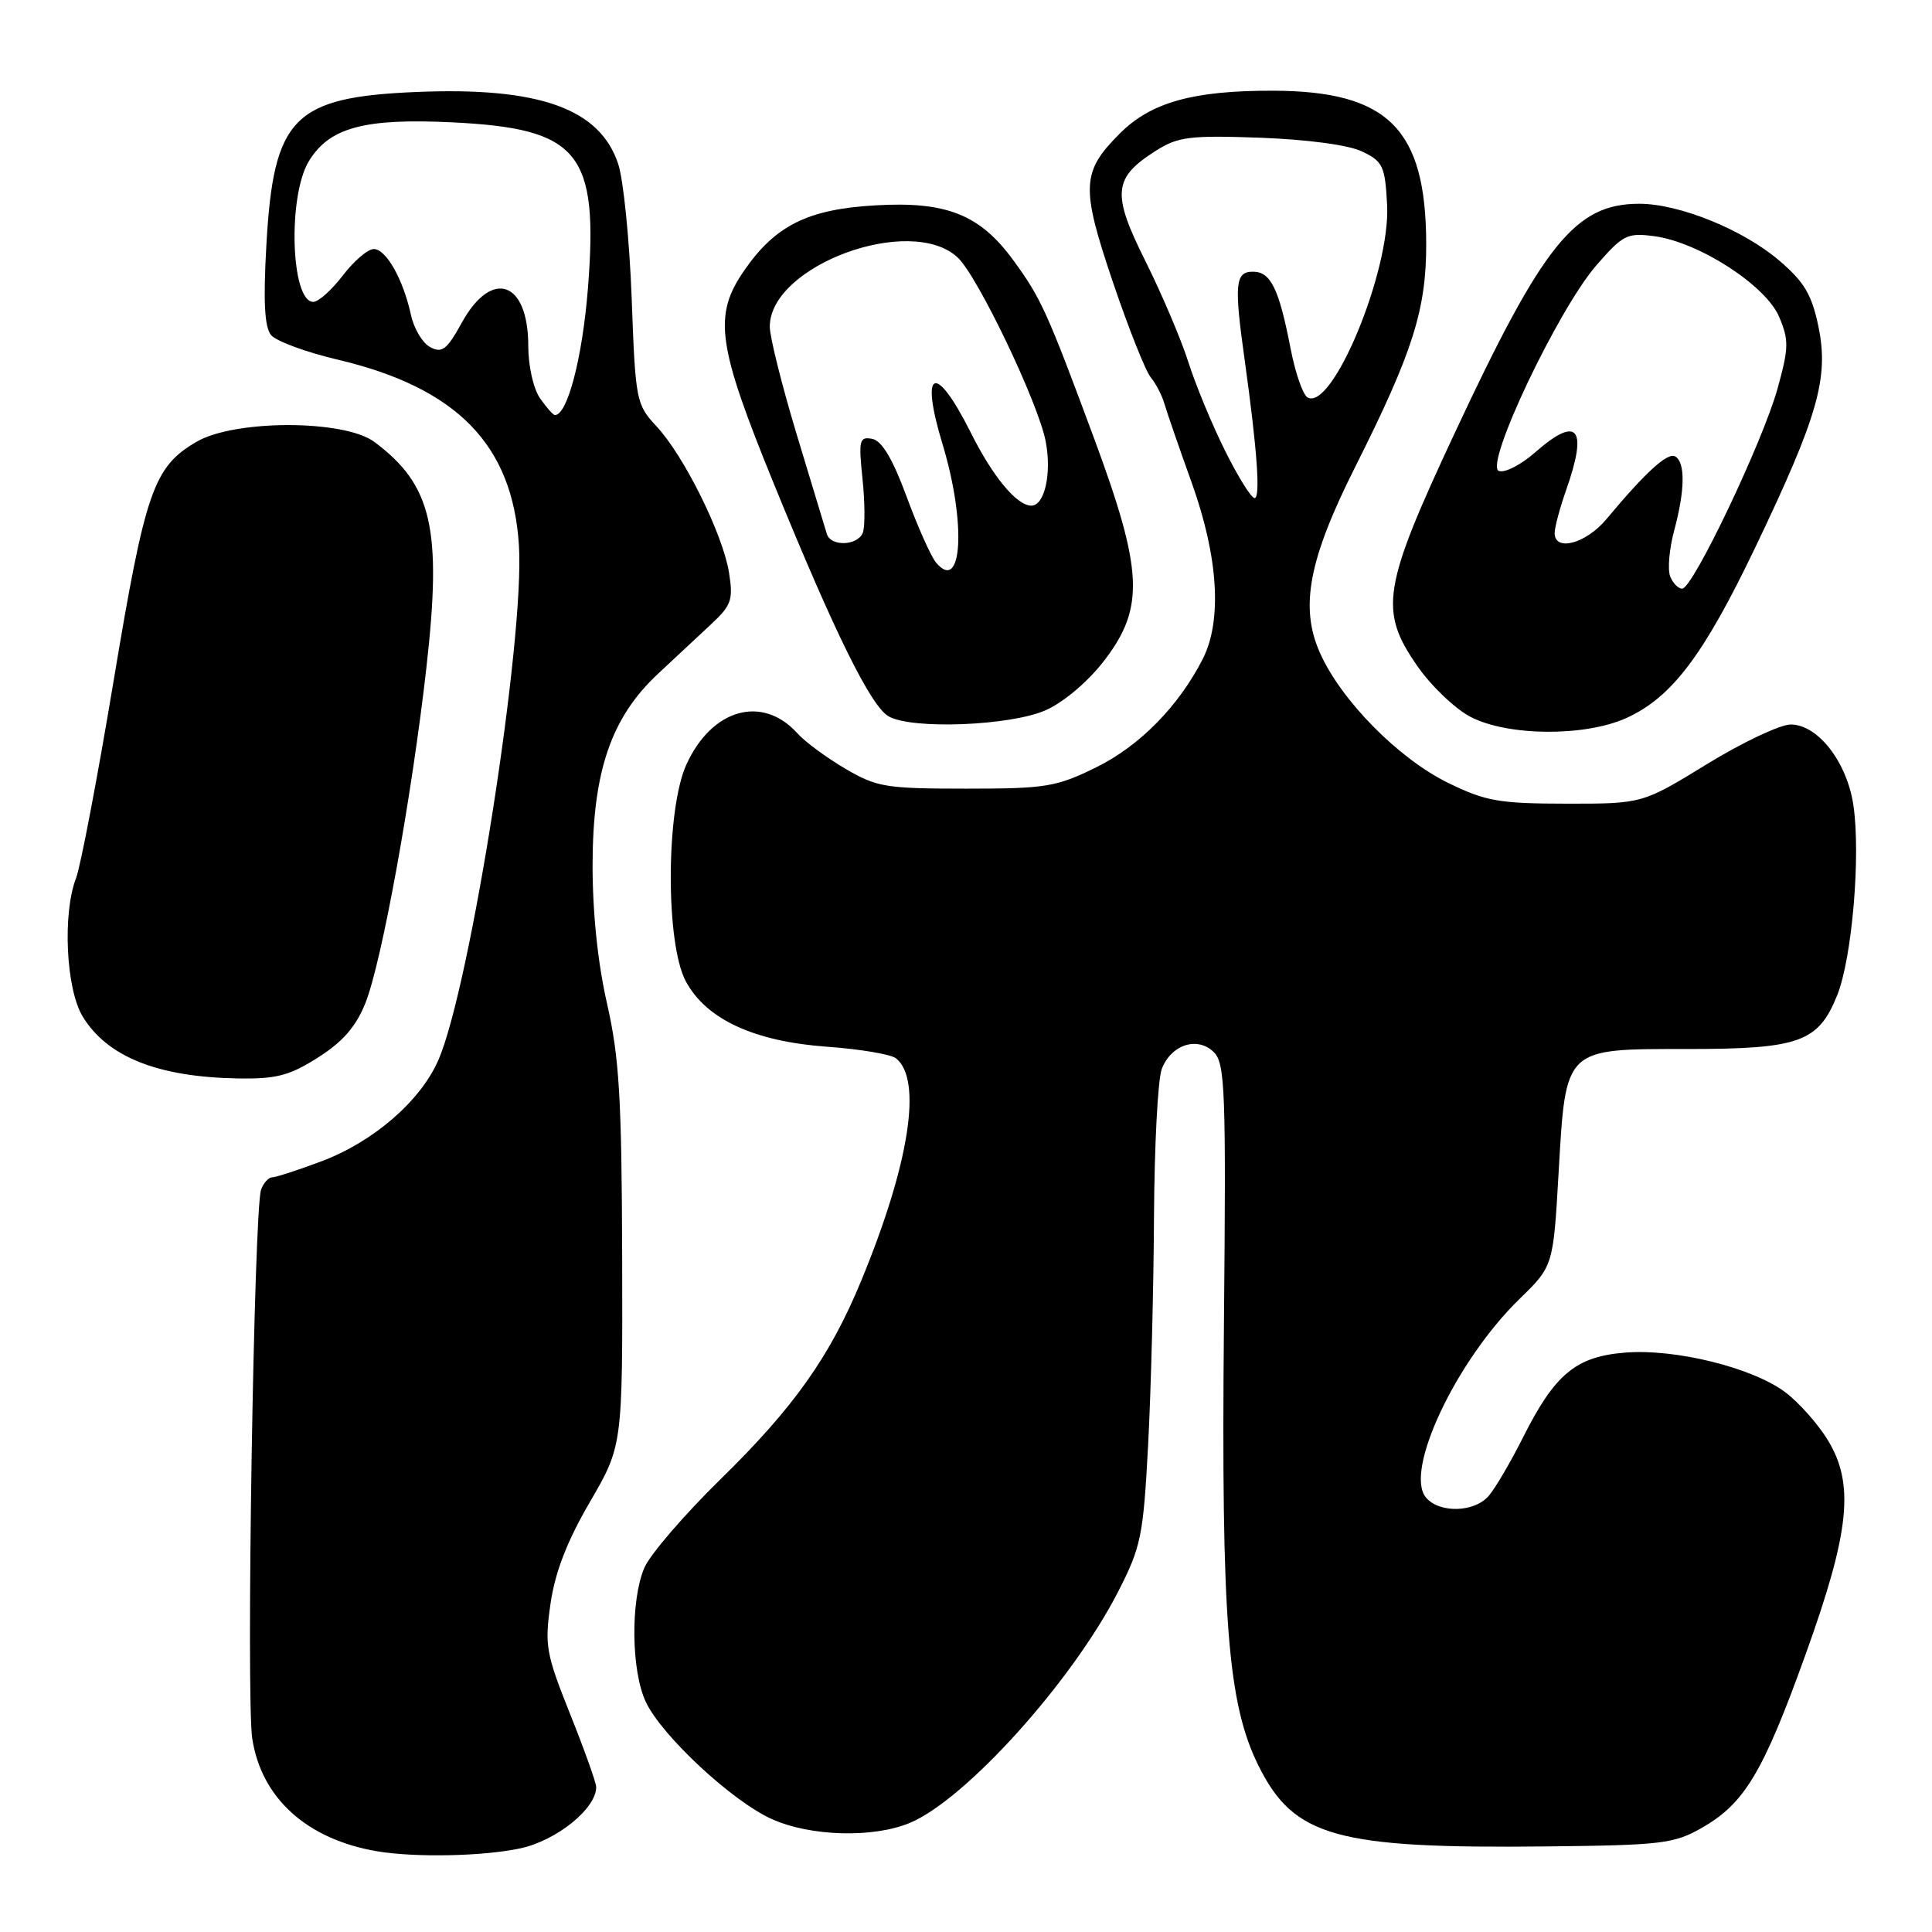 <?xml version="1.0" encoding="UTF-8" standalone="no"?>
<!DOCTYPE svg PUBLIC "-//W3C//DTD SVG 1.1//EN" "http://www.w3.org/Graphics/SVG/1.1/DTD/svg11.dtd" >
<svg xmlns="http://www.w3.org/2000/svg" xmlns:xlink="http://www.w3.org/1999/xlink" version="1.1" viewBox="0 0 256 256">
 <g >
 <path fill="currentColor"
d=" M 68.93 244.92 C 73.75 243.89 79.00 239.65 79.00 236.80 C 79.00 236.22 77.44 231.86 75.54 227.11 C 72.34 219.11 72.15 218.02 72.95 212.48 C 73.55 208.32 75.13 204.23 78.16 199.03 C 82.50 191.56 82.50 191.56 82.44 166.53 C 82.38 145.53 82.06 140.13 80.44 133.00 C 79.20 127.58 78.51 120.88 78.52 114.50 C 78.55 102.19 80.99 95.07 87.17 89.30 C 89.40 87.21 92.58 84.24 94.23 82.71 C 96.92 80.21 97.17 79.48 96.60 75.88 C 95.78 70.78 90.65 60.42 87.00 56.50 C 84.29 53.58 84.20 53.12 83.70 39.50 C 83.41 31.80 82.61 23.78 81.90 21.68 C 79.45 14.36 71.38 11.50 55.12 12.19 C 38.88 12.88 36.25 15.56 35.30 32.40 C 34.87 39.96 35.05 43.35 35.92 44.40 C 36.58 45.20 40.55 46.67 44.73 47.65 C 60.54 51.38 67.92 58.93 68.76 72.26 C 69.55 84.64 62.31 130.82 58.07 140.50 C 55.70 145.91 49.45 151.31 42.59 153.88 C 39.48 155.05 36.54 156.00 36.07 156.00 C 35.60 156.00 34.94 156.72 34.60 157.61 C 33.65 160.09 32.60 224.87 33.42 230.33 C 34.61 238.26 40.68 243.74 50.00 245.31 C 55.05 246.15 64.03 245.97 68.93 244.92 Z  M 225.52 242.19 C 231.17 238.96 233.63 234.84 239.26 219.19 C 245.13 202.88 245.77 196.59 242.13 190.72 C 240.86 188.65 238.37 185.85 236.60 184.51 C 232.31 181.24 221.97 178.67 215.30 179.23 C 208.79 179.76 206.01 182.09 201.79 190.50 C 200.13 193.80 198.08 197.29 197.23 198.25 C 195.31 200.43 190.68 200.52 188.94 198.42 C 186.04 194.93 192.93 180.32 201.33 172.13 C 205.81 167.77 205.81 167.77 206.52 155.45 C 207.49 138.71 207.19 139.00 223.59 139.00 C 238.42 139.00 240.95 138.09 243.44 131.87 C 245.42 126.92 246.57 113.30 245.58 106.66 C 244.72 100.95 240.87 96.00 237.28 96.00 C 235.89 96.00 230.89 98.36 226.18 101.25 C 217.62 106.50 217.62 106.50 207.56 106.49 C 198.62 106.48 196.87 106.17 191.87 103.73 C 185.27 100.49 177.67 92.78 174.88 86.46 C 172.21 80.42 173.41 74.12 179.59 61.83 C 187.22 46.64 189.00 41.02 188.98 32.23 C 188.93 17.06 183.92 12.06 168.69 12.02 C 158.12 11.99 152.52 13.55 148.40 17.67 C 143.29 22.78 143.20 24.77 147.47 37.40 C 149.54 43.50 151.79 49.17 152.48 50.00 C 153.16 50.83 153.98 52.40 154.29 53.50 C 154.61 54.60 156.24 59.33 157.92 64.00 C 161.43 73.78 161.96 82.21 159.38 87.30 C 156.19 93.57 151.00 98.85 145.24 101.68 C 139.95 104.28 138.59 104.50 128.00 104.50 C 117.36 104.50 116.16 104.30 112.00 101.85 C 109.52 100.40 106.66 98.29 105.65 97.16 C 101.00 92.02 94.30 93.92 90.94 101.33 C 88.23 107.30 88.18 125.01 90.87 130.02 C 93.58 135.07 99.91 138.00 109.62 138.70 C 113.95 139.01 118.05 139.70 118.72 140.23 C 122.26 143.03 120.50 154.25 114.11 169.72 C 109.96 179.77 105.17 186.52 95.48 196.00 C 90.70 200.68 86.16 205.95 85.39 207.72 C 83.53 212.03 83.63 221.41 85.58 225.53 C 87.71 230.02 96.97 238.63 102.23 241.02 C 107.36 243.34 115.68 243.58 120.57 241.54 C 127.97 238.44 142.06 222.81 148.15 210.92 C 151.20 204.97 151.49 203.54 152.13 191.50 C 152.51 184.35 152.86 170.77 152.91 161.32 C 152.96 151.86 153.42 143.01 153.94 141.65 C 155.18 138.40 158.70 137.27 160.86 139.44 C 162.33 140.91 162.47 144.66 162.18 175.29 C 161.81 214.77 162.67 225.75 166.77 233.99 C 171.45 243.40 177.06 244.97 205.00 244.66 C 220.20 244.50 221.82 244.30 225.52 242.19 Z  M 42.15 140.12 C 45.41 138.05 47.17 136.03 48.41 132.93 C 50.59 127.49 54.57 105.55 56.51 88.38 C 58.58 70.02 57.24 64.25 49.61 58.56 C 45.64 55.59 31.09 55.58 26.04 58.54 C 20.34 61.88 19.26 64.99 15.07 90.12 C 12.93 102.98 10.68 114.77 10.09 116.32 C 8.26 121.04 8.74 131.06 10.96 134.70 C 14.22 140.05 20.93 142.72 31.55 142.90 C 36.61 142.98 38.36 142.53 42.15 140.12 Z  M 215.51 95.14 C 221.54 92.39 225.73 86.85 232.60 72.50 C 240.90 55.16 242.36 50.05 240.95 43.27 C 240.08 39.05 239.08 37.36 235.76 34.53 C 230.98 30.43 222.51 27.00 217.21 27.00 C 208.73 27.01 204.50 32.26 192.79 57.31 C 183.18 77.86 182.69 80.89 187.80 88.25 C 189.61 90.86 192.76 93.88 194.80 94.96 C 199.72 97.56 209.99 97.64 215.51 95.14 Z  M 138.62 94.08 C 141.03 92.99 144.25 90.24 146.37 87.46 C 151.69 80.49 151.46 75.60 144.97 58.08 C 138.72 41.22 137.93 39.48 134.22 34.42 C 129.82 28.42 125.39 26.66 116.00 27.21 C 107.07 27.72 102.76 29.86 98.64 35.80 C 94.47 41.81 95.01 45.67 102.62 64.30 C 110.64 83.95 115.38 93.54 117.73 94.91 C 120.80 96.70 134.02 96.17 138.62 94.08 Z  M 71.56 52.78 C 70.68 51.53 70.00 48.49 70.00 45.85 C 70.00 37.23 65.17 35.54 61.19 42.76 C 59.22 46.33 58.57 46.84 57.01 46.00 C 55.99 45.46 54.85 43.55 54.46 41.76 C 53.44 37.04 51.17 33.00 49.53 33.00 C 48.74 33.00 46.90 34.57 45.43 36.50 C 43.96 38.42 42.20 40.00 41.51 40.00 C 38.54 40.00 38.10 25.99 40.93 21.35 C 43.64 16.90 48.26 15.65 59.90 16.21 C 76.77 17.03 79.33 20.17 77.90 38.26 C 77.17 47.41 75.19 55.00 73.53 55.00 C 73.30 55.00 72.41 54.00 71.56 52.78 Z  M 162.34 59.75 C 160.62 56.31 158.43 51.02 157.47 48.00 C 156.51 44.98 153.94 38.94 151.77 34.59 C 147.28 25.60 147.48 23.56 153.23 19.93 C 156.12 18.11 157.72 17.92 167.00 18.25 C 173.32 18.49 178.70 19.21 180.50 20.08 C 183.24 21.39 183.53 22.00 183.80 27.17 C 184.26 35.91 176.48 54.65 173.23 52.64 C 172.63 52.27 171.63 49.39 171.02 46.23 C 169.47 38.24 168.38 36.00 166.02 36.00 C 163.66 36.00 163.51 37.64 164.94 47.81 C 166.58 59.58 167.04 66.00 166.24 66.00 C 165.80 66.00 164.05 63.19 162.34 59.75 Z  M 221.30 76.35 C 220.95 75.44 221.19 72.73 221.83 70.33 C 223.27 64.97 223.33 61.32 221.99 60.49 C 220.99 59.88 218.08 62.53 212.84 68.81 C 210.14 72.04 206.00 73.14 206.00 70.63 C 206.00 69.87 206.68 67.34 207.50 65.00 C 210.45 56.65 209.07 54.97 203.38 59.97 C 201.52 61.60 199.37 62.70 198.60 62.40 C 196.65 61.65 206.46 40.98 211.54 35.14 C 215.06 31.10 215.61 30.82 219.22 31.30 C 225.12 32.09 233.97 37.81 235.74 41.97 C 237.05 45.06 237.03 46.08 235.54 51.47 C 233.58 58.53 224.31 78.00 222.90 78.00 C 222.37 78.00 221.65 77.26 221.30 76.35 Z  M 124.01 74.52 C 123.35 73.71 121.59 69.78 120.12 65.78 C 118.27 60.77 116.85 58.40 115.57 58.15 C 113.87 57.83 113.75 58.31 114.29 63.48 C 114.61 66.61 114.63 69.81 114.33 70.58 C 113.66 72.33 110.07 72.46 109.56 70.75 C 109.36 70.06 107.57 64.16 105.59 57.64 C 103.62 51.12 102.00 44.66 102.00 43.29 C 102.00 35.19 120.66 28.31 126.90 34.12 C 129.55 36.59 137.63 53.48 138.57 58.54 C 139.37 62.78 138.41 67.00 136.66 67.00 C 134.73 67.00 131.56 63.18 128.63 57.32 C 123.94 47.95 121.84 48.81 124.89 58.85 C 128.05 69.28 127.53 78.75 124.01 74.52 Z "/>
</g>
</svg>